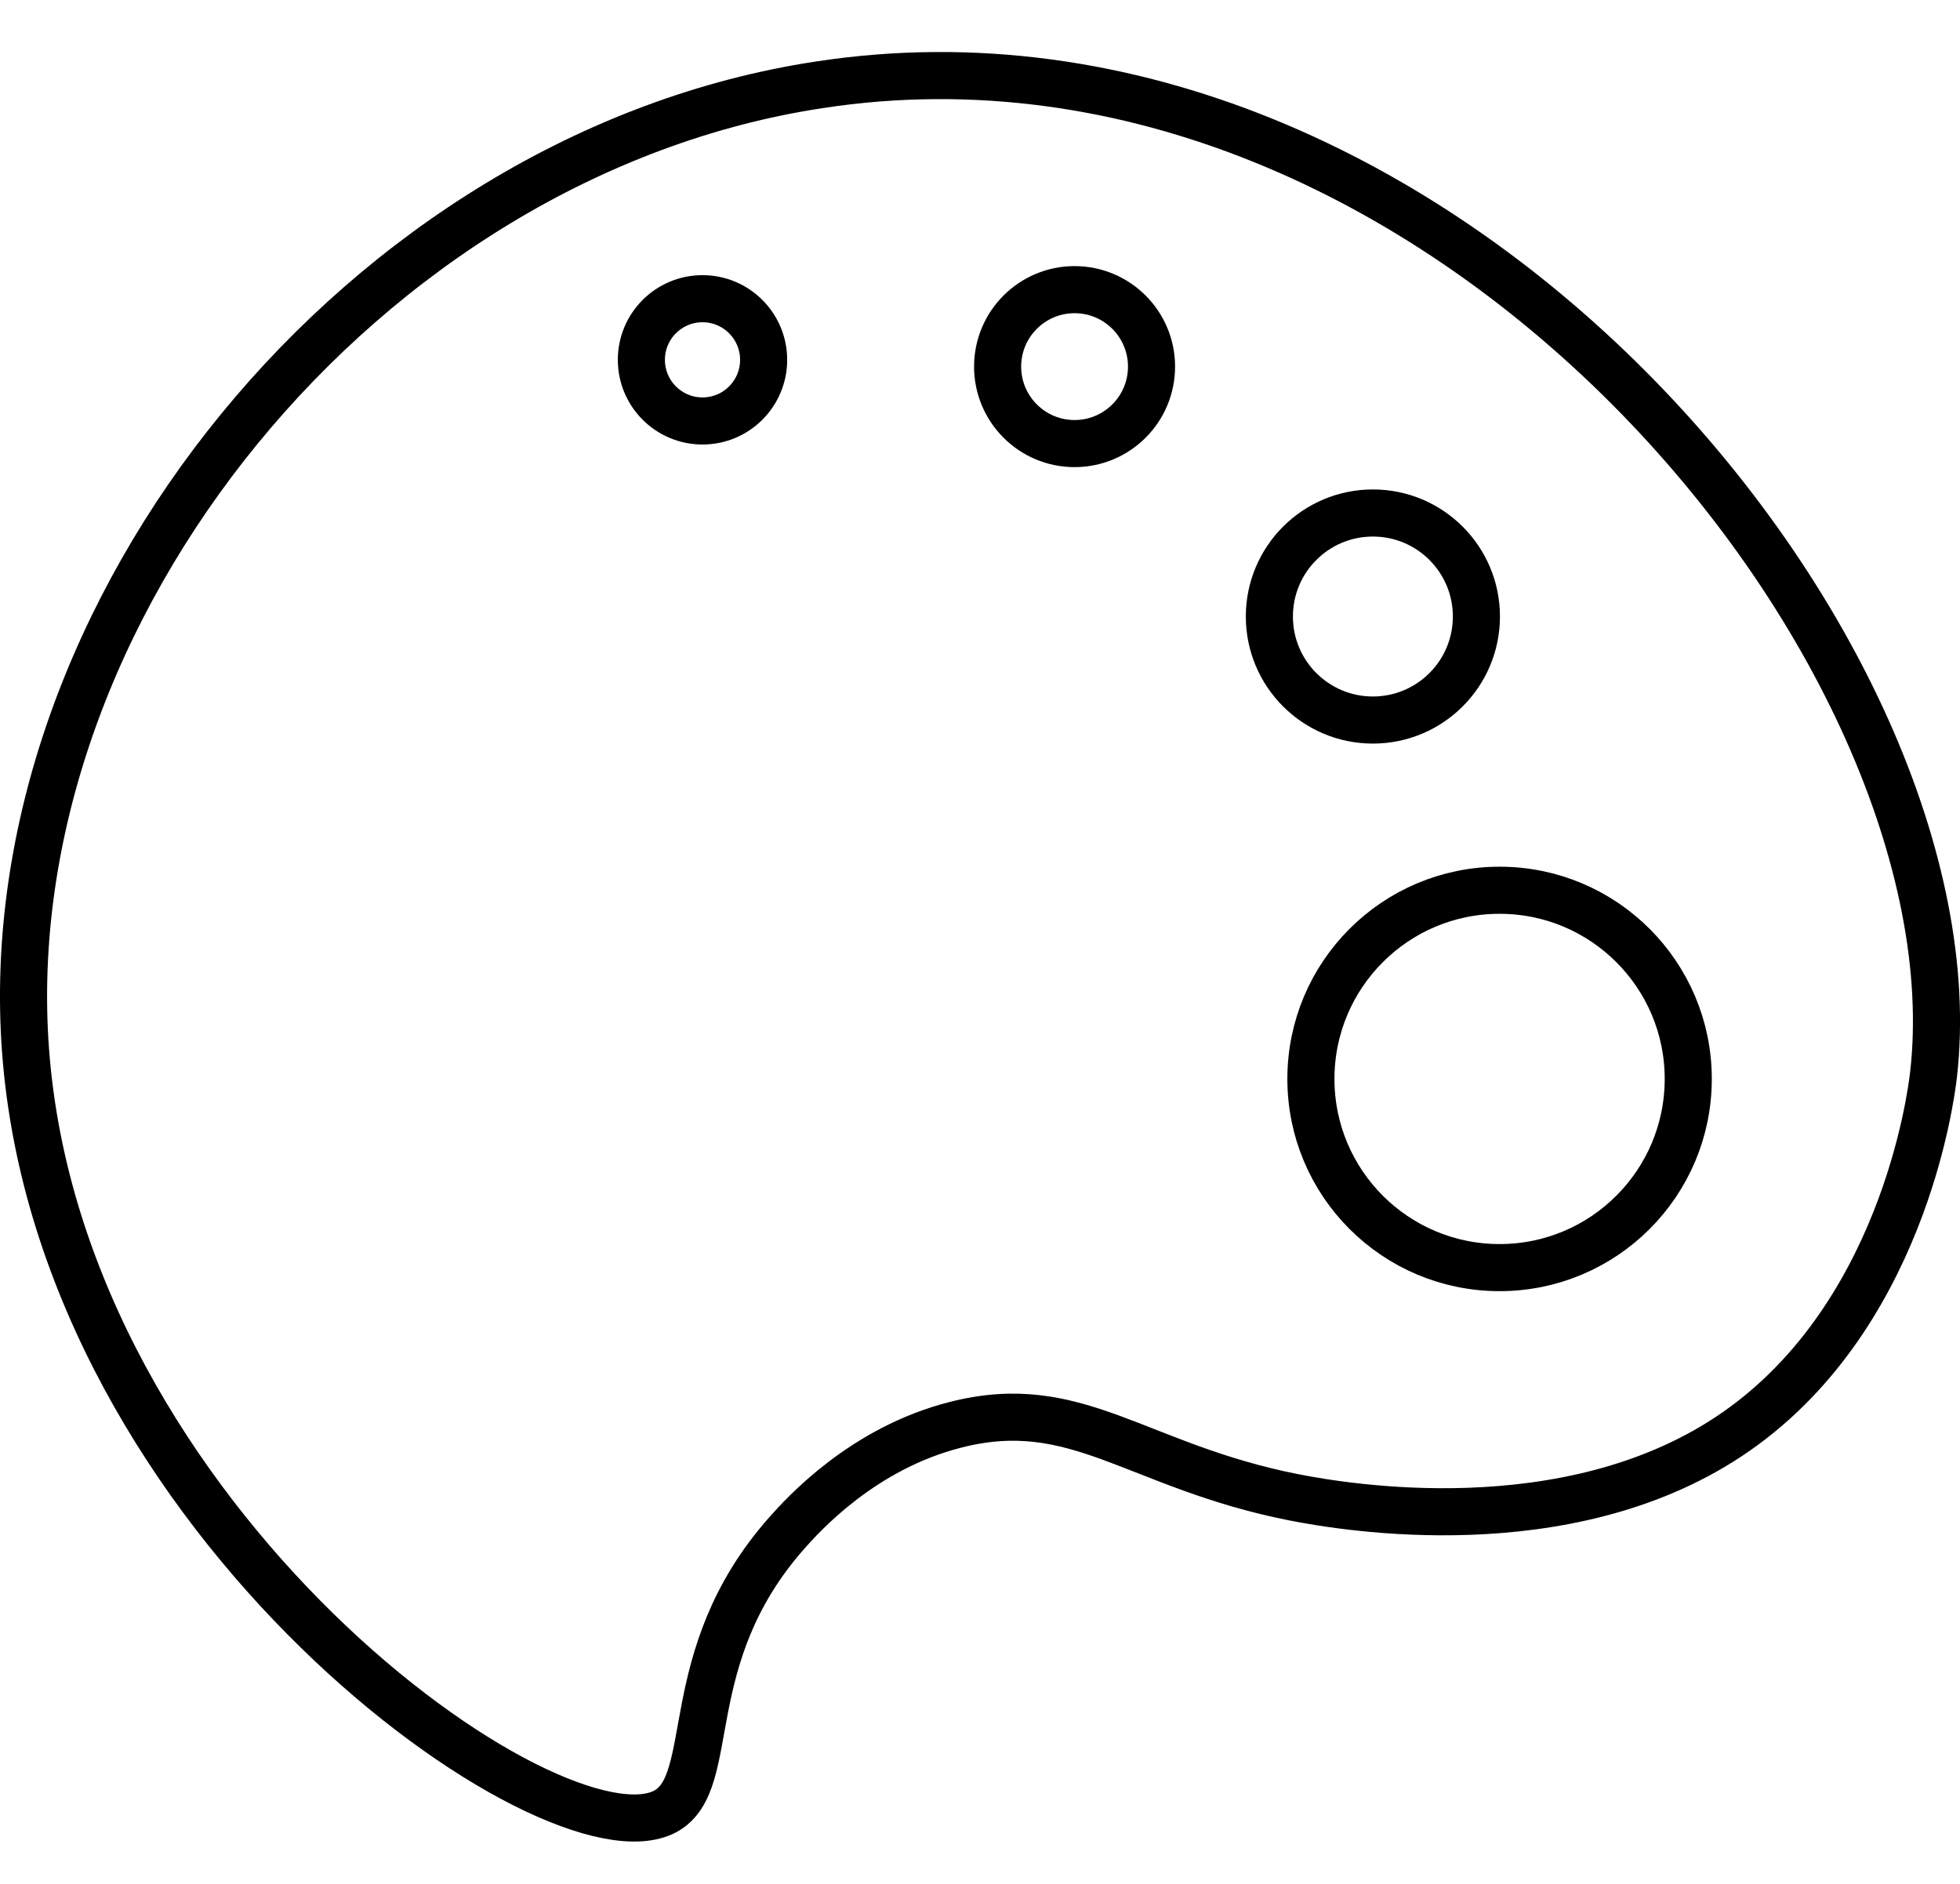 <svg id="Layer_1" data-name="Layer 1" xmlns="http://www.w3.org/2000/svg" viewBox="0 0 208.08 200"><defs><style>.cls-1,.cls-2,.cls-3{fill:none;}.cls-2,.cls-3{stroke:#000;stroke-miterlimit:10;}.cls-2{stroke-width:5px;}.cls-3{stroke-width:3px;}</style></defs><title>articon</title><rect class="cls-1" x="3.61" width="200" height="200"/><path class="cls-2" d="M817.92,68.08c-0.26,2.32-3.34,26.28-21.79,38.46-17.27,11.4-40.49,7.53-46.15,6.41-16.74-3.31-23-11-35.9-7.69-9.81,2.49-16.12,9.47-17.95,11.54C684.48,130,689,143.15,683.31,146.28c-11.74,6.4-64.24-30.57-67.95-80.77C611.91,18.88,651.28-29.68,699.65-37,765.74-47.12,823,23.62,817.92,68.08Z" transform="translate(-612.65 46)"/><circle class="cls-2" cx="159.2" cy="114.54" r="20.03"/><circle class="cls-2" cx="145.75" cy="65.45" r="10.99"/><circle class="cls-2" cx="114.08" cy="38.92" r="8.17"/><circle class="cls-2" cx="74.58" cy="38.2" r="6.49"/><path class="cls-3" d="M769.2,66.79" transform="translate(-612.65 46)"/></svg>